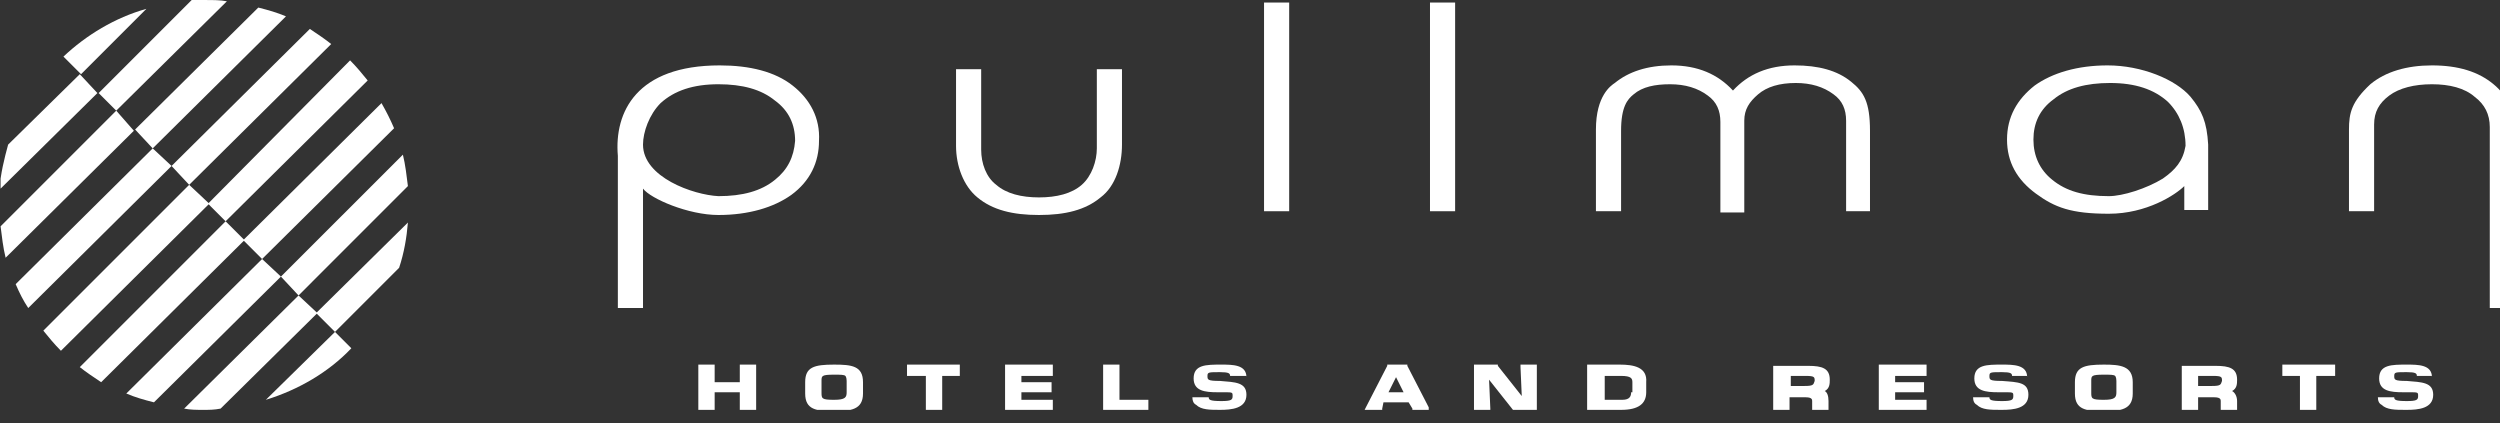 <svg width="183" height="31" viewBox="0 0 183 31" fill="none" xmlns="http://www.w3.org/2000/svg">
<rect x="0" y="0" width="183" height="31" fill="#333333" stroke="none"/>
<g clip-path="url(#clip0_7267_406774)">
<path d="M82.129 10.585V5.063H80.288V10.861C80.288 11.781 79.92 12.885 79.184 13.53C78.448 14.174 77.344 14.45 76.055 14.45C74.767 14.45 73.663 14.174 72.927 13.53C72.19 12.977 71.822 11.965 71.822 10.953V5.063H69.982V10.677C69.982 12.149 70.534 13.621 71.546 14.45C72.65 15.37 74.123 15.738 76.055 15.738C77.988 15.738 79.46 15.37 80.564 14.45C81.669 13.621 82.129 12.057 82.129 10.585Z" fill="white"/>
<path d="M94.368 0.186H92.528V15.462H94.368V0.186Z" fill="white"/>
<path d="M106.515 0.186H104.675V15.462H106.515V0.186Z" fill="white"/>
<path d="M126.853 6.628C125.748 5.431 124.276 4.787 122.343 4.787C120.595 4.787 119.215 5.247 118.202 6.075C117.926 6.26 116.822 6.996 116.822 9.48V15.462H118.663V9.572C118.663 7.824 119.123 7.272 119.583 6.904C120.227 6.352 121.147 6.167 122.251 6.167C123.356 6.167 124.276 6.444 125.012 6.996C125.656 7.456 125.932 8.1 125.932 8.928V15.554H127.681V8.836C127.681 8.008 128.049 7.456 128.693 6.904C129.337 6.352 130.258 6.075 131.454 6.075C132.558 6.075 133.478 6.352 134.215 6.904C134.859 7.364 135.135 8.008 135.135 8.836V15.462H136.883V9.572C136.883 7.456 136.423 6.72 135.503 5.983C134.491 5.155 133.11 4.787 131.362 4.787C129.429 4.787 127.957 5.431 126.853 6.628Z" fill="white"/>
<path d="M184.092 22.548V9.572C184.092 8.192 183.54 6.996 182.528 6.167C181.423 5.247 179.951 4.787 178.018 4.787C176.178 4.787 174.614 5.247 173.509 6.167C172.129 7.456 171.945 8.284 171.945 9.48V15.462H173.785V9.112C173.785 8.192 174.153 7.548 174.89 6.996C175.626 6.444 176.73 6.167 178.018 6.167C179.307 6.167 180.411 6.444 181.147 7.088C181.883 7.64 182.252 8.376 182.252 9.296V22.548H184.092Z" fill="white"/>
<path d="M56.73 13.161C55.718 13.99 54.337 14.358 52.589 14.358C50.748 14.266 47.068 12.977 47.068 10.585C47.068 9.664 47.528 8.376 48.356 7.548C49.368 6.628 50.748 6.167 52.589 6.167C54.337 6.167 55.718 6.536 56.73 7.364C57.742 8.1 58.202 9.112 58.202 10.309C58.11 11.505 57.65 12.425 56.73 13.161ZM58.018 6.26C56.73 5.247 54.89 4.787 52.681 4.787C46.607 4.787 44.951 8.192 45.227 11.413C45.227 14.358 45.227 22.548 45.227 22.548H47.068V13.806C47.62 14.542 50.38 15.738 52.589 15.738C54.797 15.738 56.638 15.186 57.926 14.266C59.307 13.253 59.951 11.873 59.951 10.309C60.043 8.652 59.307 7.272 58.018 6.26Z" fill="white"/>
<path d="M158.325 13.069C157.129 13.806 155.38 14.358 154.368 14.358C152.528 14.358 151.239 13.99 150.227 13.161C149.307 12.425 148.847 11.413 148.847 10.217C148.847 9.02 149.307 8.008 150.319 7.272C151.331 6.444 152.712 6.075 154.46 6.075C156.301 6.075 157.681 6.536 158.693 7.456C159.521 8.284 159.982 9.388 159.982 10.677C159.797 11.781 159.245 12.425 158.325 13.069ZM160.35 7.088C159.245 5.799 156.761 4.787 154.276 4.787C152.067 4.787 150.227 5.339 148.939 6.26C147.65 7.272 146.914 8.56 146.914 10.217C146.914 11.873 147.65 13.161 149.031 14.174C150.411 15.186 151.607 15.646 154.368 15.646C157.129 15.646 159.245 14.266 159.89 13.621V15.37H161.638V10.585C161.546 8.928 161.178 8.1 160.35 7.088Z" fill="white"/>
<path d="M54.153 28.713V30.002H55.35V26.689H54.153V27.977H52.313V26.689H51.117V30.002H52.313V28.713H54.153Z" fill="white"/>
<path d="M70.166 27.517H70.258V26.689H66.393V27.517H67.773V30.002H68.969V27.517H70.166Z" fill="white"/>
<path d="M74.767 28.713H76.975V27.977H74.767V27.517H76.883H77.067V26.689H73.571V30.002H77.067V29.266H74.767V28.713Z" fill="white"/>
<path d="M81.945 26.873V26.689H80.749V30.002H84.061V29.266H81.945V26.873Z" fill="white"/>
<path d="M111.393 28.99L109.644 26.781V26.689H107.896V30.002H109.092V29.91L109 27.793L110.749 30.002H110.841H112.497V26.689H111.301V26.873L111.393 28.99Z" fill="white"/>
<path d="M138.724 28.713H140.84V27.977H138.724V27.517H141.025V26.689H137.528V30.002H141.025V29.266H138.724V28.713Z" fill="white"/>
<path d="M169.552 27.517H170.932V26.689H167.067V27.517H168.356V29.91V30.002H169.552V29.91V27.517Z" fill="white"/>
<path d="M154.92 28.713C154.92 29.082 154.828 29.266 154 29.266C153.08 29.266 153.08 29.174 153.08 28.713V27.885C153.08 27.517 153.08 27.425 154 27.425C154.46 27.425 154.736 27.425 154.828 27.517C154.828 27.517 154.92 27.609 154.92 27.885V28.713ZM154 26.689C152.528 26.689 151.884 26.873 151.884 27.977V28.805C151.884 30.002 152.712 30.094 154 30.094C155.196 30.094 156.117 30.002 156.117 28.805V27.977C156.117 26.781 155.196 26.689 154 26.689Z" fill="white"/>
<path d="M161.914 28.253H160.902V27.517H162.006C162.65 27.517 162.65 27.609 162.65 27.885C162.558 28.161 162.558 28.253 161.914 28.253ZM163.387 28.622C163.755 28.437 163.755 28.069 163.755 27.793C163.755 26.965 163.202 26.781 162.19 26.781H159.706V30.094H160.902V29.082H162.098C162.558 29.082 162.558 29.266 162.558 29.358V30.094H163.755V29.358C163.755 28.99 163.571 28.713 163.387 28.622Z" fill="white"/>
<path d="M132.098 28.253H131.086V27.517H132.19C132.834 27.517 132.834 27.609 132.834 27.885C132.742 28.161 132.742 28.253 132.098 28.253ZM133.571 28.622C133.939 28.437 133.939 28.069 133.939 27.793C133.939 26.965 133.387 26.781 132.374 26.781H129.798V30.094H130.994V29.082H132.19C132.65 29.082 132.65 29.266 132.65 29.358V30.094H133.847V29.358C133.847 28.99 133.755 28.713 133.571 28.622ZM119.399 28.713C119.399 28.99 119.307 29.266 118.755 29.266H117.466V27.517H118.663C119.399 27.517 119.491 27.701 119.491 27.977V28.713H119.399ZM118.571 26.689H116.178V30.002H118.663C119.951 30.002 120.503 29.542 120.503 28.713V27.977C120.595 26.873 119.583 26.689 118.571 26.689Z" fill="white"/>
<path d="M101.638 28.713L102.19 27.609L102.742 28.713H101.638ZM104.583 29.818L103.018 26.781V26.689H101.546V26.781L99.982 29.818L99.89 30.002H101.178V29.91L101.27 29.45H103.111L103.387 29.91V30.002H104.583V29.818Z" fill="white"/>
<path d="M61.975 28.713C61.975 29.082 61.883 29.266 61.055 29.266C60.135 29.266 60.135 29.174 60.135 28.713V27.885C60.135 27.517 60.135 27.425 61.055 27.425C61.515 27.425 61.791 27.425 61.883 27.517C61.883 27.517 61.975 27.609 61.975 27.885V28.713ZM61.055 26.689C59.583 26.689 58.939 26.873 58.939 27.977V28.805C58.939 30.002 59.767 30.094 61.055 30.094C62.252 30.094 63.172 30.002 63.172 28.805V27.977C63.172 26.781 62.344 26.689 61.055 26.689Z" fill="white"/>
<path d="M91.239 27.609C91.239 26.689 90.227 26.689 89.399 26.689C88.294 26.689 87.374 26.689 87.374 27.701C87.374 28.622 88.203 28.713 89.123 28.713H89.307H89.583C90.227 28.713 90.227 28.713 90.227 28.99C90.227 29.266 90.135 29.358 89.399 29.358C88.571 29.358 88.478 29.266 88.478 29.082H87.282C87.282 29.358 87.374 29.542 87.558 29.634C87.926 30.002 88.571 30.002 89.307 30.002C90.135 30.002 91.239 29.91 91.239 28.898C91.239 27.977 90.411 27.977 89.307 27.885C88.386 27.885 88.386 27.793 88.386 27.517C88.386 27.241 88.478 27.241 89.307 27.241C89.951 27.241 90.043 27.333 90.043 27.517H91.239" fill="white"/>
<path d="M148.387 27.609C148.387 26.689 147.374 26.689 146.546 26.689C145.442 26.689 144.521 26.689 144.521 27.701C144.521 28.622 145.35 28.713 146.27 28.713H146.454H146.73C147.374 28.713 147.374 28.713 147.374 28.99C147.374 29.266 147.282 29.358 146.546 29.358C145.718 29.358 145.626 29.266 145.626 29.082H144.429C144.429 29.358 144.521 29.542 144.706 29.634C145.074 30.002 145.718 30.002 146.454 30.002H146.546C147.374 30.002 148.479 29.91 148.479 28.898C148.479 27.977 147.742 27.977 146.546 27.885C145.626 27.885 145.626 27.793 145.626 27.517C145.626 27.241 145.718 27.241 146.546 27.241C147.19 27.241 147.282 27.333 147.282 27.517H148.387" fill="white"/>
<path d="M178.018 27.609C178.018 26.689 177.006 26.689 176.178 26.689C175.074 26.689 174.153 26.689 174.153 27.701C174.153 28.622 174.982 28.713 175.902 28.713H176.086H176.362C177.006 28.713 177.006 28.713 177.006 28.99C177.006 29.266 176.914 29.358 176.178 29.358C175.35 29.358 175.258 29.266 175.258 29.082H174.061C174.061 29.358 174.153 29.542 174.337 29.634C174.705 30.002 175.35 30.002 176.086 30.002H176.178C177.006 30.002 178.11 29.91 178.11 28.898C178.11 27.977 177.282 27.977 176.178 27.885C175.258 27.885 175.258 27.793 175.258 27.517C175.258 27.241 175.35 27.241 176.178 27.241C176.822 27.241 176.914 27.333 176.914 27.517H178.018" fill="white"/>
<path d="M25.718 25.493L24.522 24.296L19.46 29.266C21.853 28.529 24.061 27.241 25.718 25.493Z" fill="white"/>
<path d="M21.853 21.628L13.479 29.91C13.939 30.002 14.399 30.002 14.859 30.002C15.319 30.002 15.687 30.002 16.147 29.91L23.233 22.916L21.853 21.628Z" fill="white"/>
<path d="M19.184 18.959L9.245 28.805C9.89 29.082 10.534 29.266 11.27 29.45L20.564 20.247L19.184 18.959Z" fill="white"/>
<path d="M16.515 16.198L5.841 26.873C6.301 27.241 6.853 27.609 7.405 27.977L17.896 17.578L16.515 16.198Z" fill="white"/>
<path d="M13.847 13.529L3.172 24.204C3.54 24.664 4 25.216 4.46 25.677L15.319 14.91L13.847 13.529Z" fill="white"/>
<path d="M11.178 10.861L1.147 20.799C1.423 21.444 1.699 21.996 2.067 22.548L12.558 12.149L11.178 10.861Z" fill="white"/>
<path d="M8.509 8.1L0.043 16.566C0.135 17.302 0.227 18.131 0.411 18.867L9.798 9.572L8.509 8.1Z" fill="white"/>
<path d="M5.84 5.431L0.595 10.585C0.319 11.597 0.043 12.701 -0.049 13.898L7.129 6.812L5.84 5.431Z" fill="white"/>
<path d="M24.521 24.296L29.215 19.603C29.583 18.499 29.767 17.395 29.859 16.29L23.141 22.916L24.521 24.296Z" fill="white"/>
<path d="M21.853 21.628L29.859 13.621C29.767 12.885 29.675 12.057 29.491 11.321L20.564 20.247L21.853 21.628Z" fill="white"/>
<path d="M19.184 18.959L28.847 9.388C28.571 8.744 28.294 8.192 27.926 7.548L17.804 17.578L19.184 18.959Z" fill="white"/>
<path d="M16.515 16.198L26.914 5.891C26.546 5.431 26.086 4.879 25.626 4.419L15.227 14.91L16.515 16.198Z" fill="white"/>
<path d="M13.847 13.53L24.245 3.223C23.785 2.855 23.233 2.487 22.681 2.118L12.558 12.149L13.847 13.53Z" fill="white"/>
<path d="M11.178 10.861L20.933 1.198C20.288 0.922 19.644 0.738 18.908 0.554L9.89 9.48L11.178 10.861Z" fill="white"/>
<path d="M8.509 8.1L16.608 0.094C16.147 0.002 15.595 0.002 15.043 0.002C14.675 0.002 14.399 0.002 14.031 0.002L7.221 6.812L8.509 8.1Z" fill="white"/>
<path d="M10.718 0.646C8.417 1.29 6.301 2.579 4.644 4.143L5.933 5.431L10.718 0.646Z" fill="white"/>
</g>
<defs>
<clipPath id="clip0_7267_406774">
<rect width="184.049" height="30" fill="white" transform="translate(0.043 0.002)"/>
</clipPath>
</defs>
</svg>
